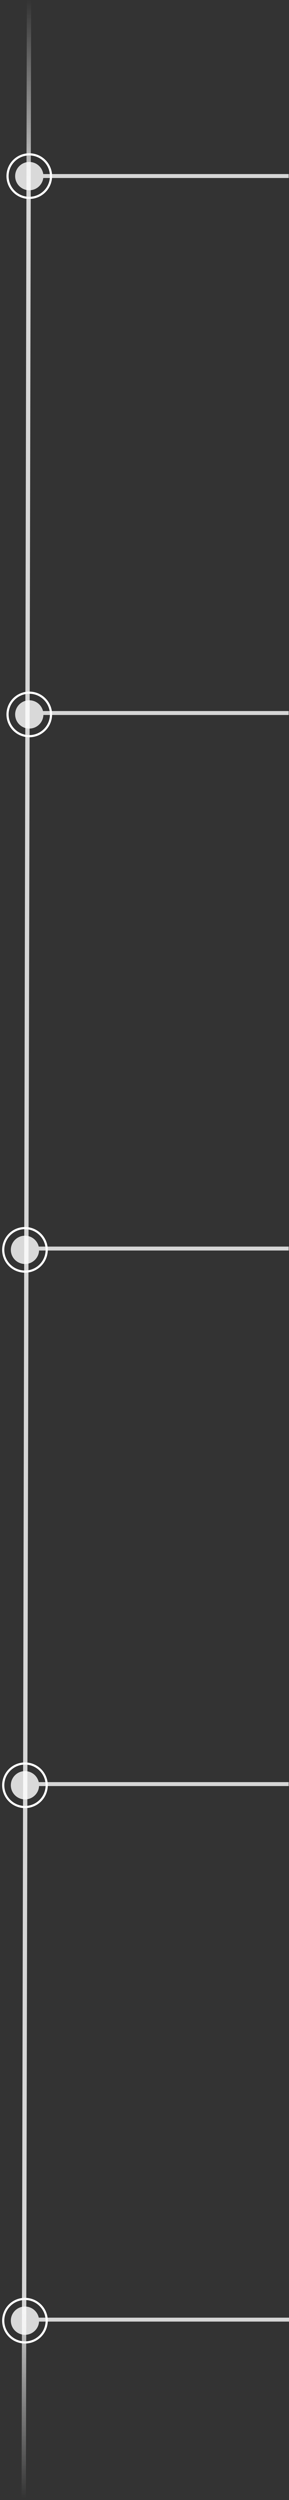 <svg width="67" height="579" viewBox="0 0 67 579" fill="none" xmlns="http://www.w3.org/2000/svg">
<rect x="0" y="0" width="67" height="579" fill="#333333" stroke="none"/>
<line x1="6.999" y1="40.768" x2="66.929" y2="40.768" stroke="white" stroke-opacity="0.8" stroke-width="0.912"/>
<line x1="6" y1="165.13" x2="66.927" y2="165.13" stroke="white" stroke-opacity="0.8" stroke-width="0.912"/>
<line x1="6" y1="289.158" x2="66.927" y2="289.158" stroke="white" stroke-opacity="0.8" stroke-width="0.912"/>
<line x1="6" y1="413.187" x2="66.927" y2="413.187" stroke="white" stroke-opacity="0.8" stroke-width="0.912"/>
<line x1="6" y1="537.214" x2="67" y2="537.214" stroke="white" stroke-opacity="0.8" stroke-width="0.912"/>
<circle cx="6.787" cy="165.458" r="5.039" stroke="white" stroke-width="0.504"/>
<circle cx="6.787" cy="165.459" r="3.276" fill="#D9D9D9"/>
<circle cx="5.787" cy="289.458" r="5.039" stroke="white" stroke-width="0.504"/>
<circle cx="5.787" cy="289.458" r="3.276" fill="#D9D9D9"/>
<circle cx="4.787" cy="4.787" r="5.039" transform="matrix(1 0 0 -1 1 418.246)" stroke="white" stroke-width="0.504"/>
<circle cx="3.276" cy="3.276" r="3.276" transform="matrix(1 0 0 -1 2.511 416.733)" fill="#D9D9D9"/>
<circle cx="4.787" cy="4.787" r="5.039" transform="matrix(1 0 0 -1 1 542.245)" stroke="white" stroke-width="0.504"/>
<circle cx="3.276" cy="3.276" r="3.276" transform="matrix(1 0 0 -1 2.511 540.732)" fill="#D9D9D9"/>
<circle cx="6.787" cy="40.787" r="5.039" stroke="white" stroke-width="0.504"/>
<circle cx="6.787" cy="40.787" r="3.276" fill="#D9D9D9"/>
<line x1="5.5" y1="578.669" x2="6.723" y2="-0.001" stroke="url(#paint0_linear_98_2126)" stroke-opacity="0.8"/>
<defs>
<linearGradient id="paint0_linear_98_2126" x1="7.723" y1="0.001" x2="6.5" y2="578.671" gradientUnits="userSpaceOnUse">
<stop stop-color="white" stop-opacity="0"/>
<stop offset="0.078" stop-color="white"/>
<stop offset="0.921" stop-color="white"/>
<stop offset="1" stop-color="white" stop-opacity="0"/>
</linearGradient>
</defs>
</svg>
